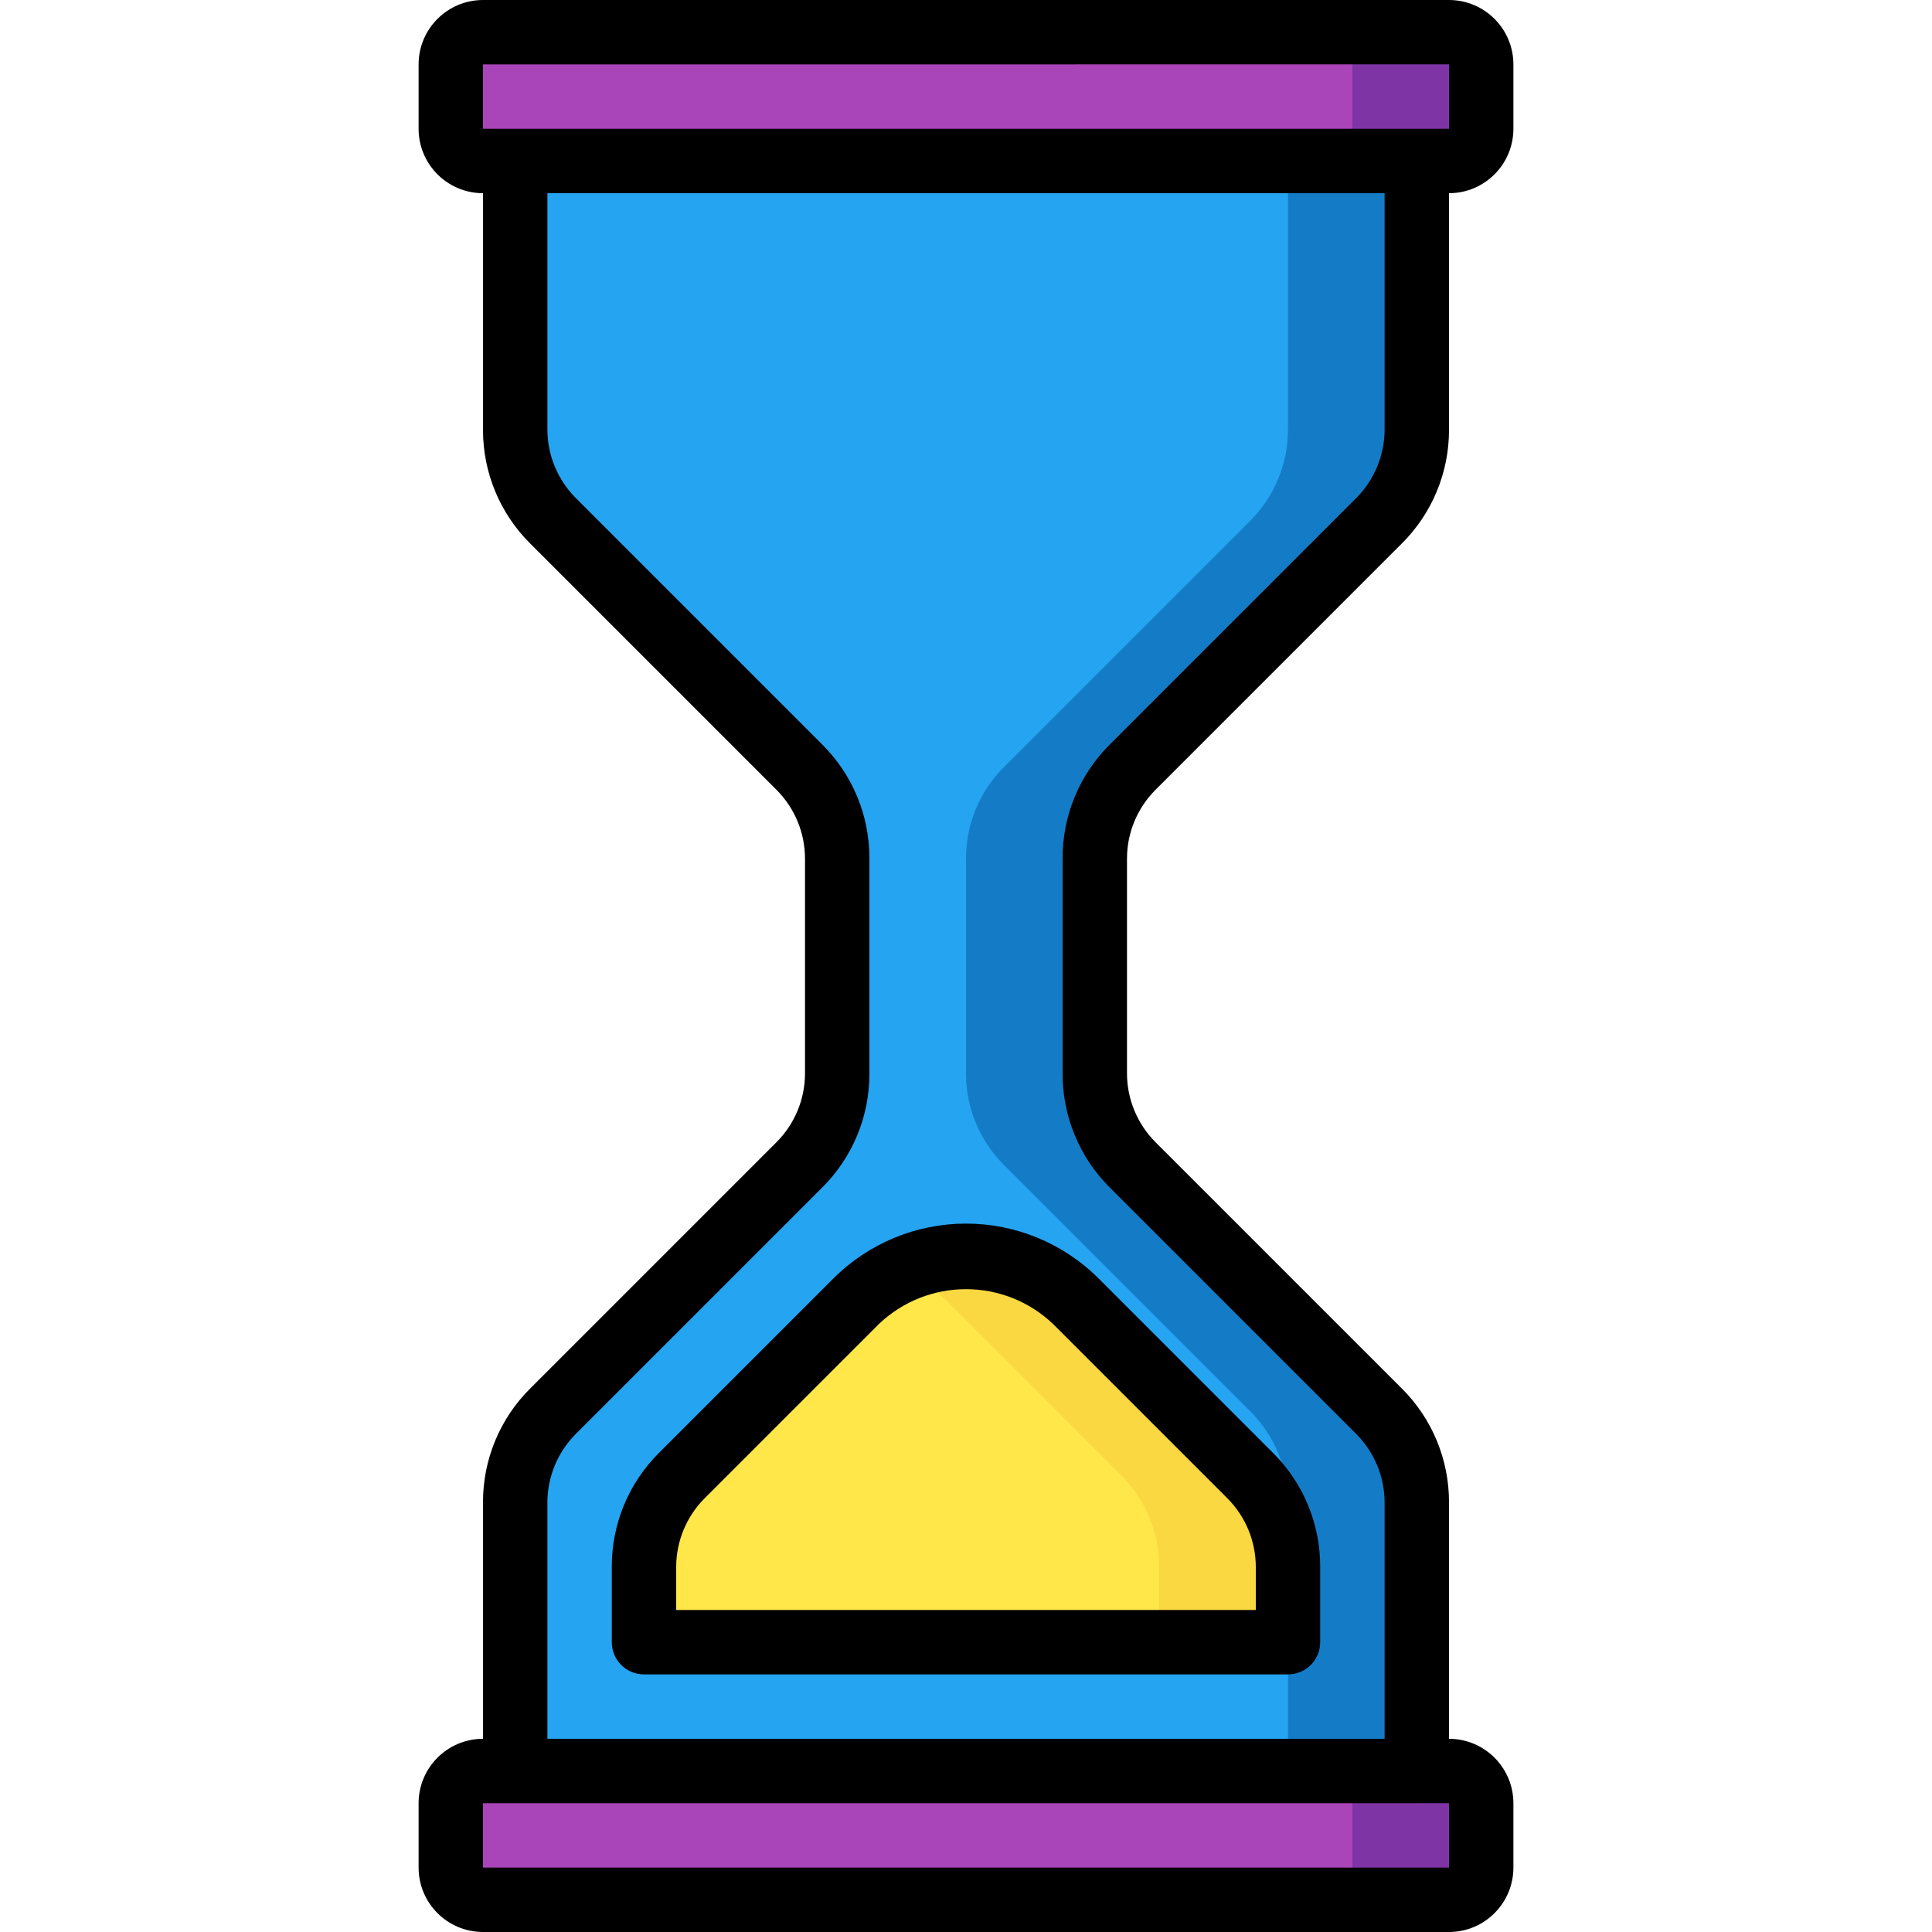 <?xml version="1.0" encoding="iso-8859-1"?>
<!-- Generator: Adobe Illustrator 19.0.0, SVG Export Plug-In . SVG Version: 6.00 Build 0)  -->
<svg version="1.1" id="Capa_1" xmlns="http://www.w3.org/2000/svg" xmlns:xlink="http://www.w3.org/1999/xlink" x="0px" y="0px"
	 viewBox="0 0 512 512" style="enable-background:new 0 0 512 512;" xml:space="preserve">
<g>
	<g>
		<path style="fill:#F6AB27;" d="M128,8.533h256c4.713,0,8.533,3.821,8.533,8.533v17.067c0,4.713-3.82,8.533-8.533,8.533H128
			c-4.713,0-8.533-3.821-8.533-8.533V17.067C119.467,12.354,123.287,8.533,128,8.533z"/>
		<path style="fill:#5496CE;" d="M300.131,308.664l65.339,65.339c6.401,6.401,9.997,15.083,9.997,24.136v71.195H136.533v-71.195
			c0-9.053,3.596-17.735,9.997-24.136l65.339-65.339c6.401-6.401,9.997-15.083,9.997-24.136v-57.056
			c0-9.053-3.596-17.735-9.997-24.136l-65.339-65.339c-6.401-6.401-9.997-15.083-9.997-24.136V42.667h238.933v71.195
			c0,9.053-3.596,17.735-9.997,24.136l-65.339,65.339c-6.401,6.401-9.997,15.083-9.997,24.136v57.056
			C290.133,293.581,293.73,302.263,300.131,308.664L300.131,308.664z"/>
		<path style="fill:#F6AB27;" d="M128,469.333h256c4.713,0,8.533,3.821,8.533,8.533v17.067c0,4.713-3.82,8.533-8.533,8.533H128
			c-4.713,0-8.533-3.821-8.533-8.533v-17.067C119.467,473.154,123.287,469.333,128,469.333z"/>
	</g>
	<path style="fill:none;stroke:#000000;stroke-width:2;stroke-linecap:round;stroke-linejoin:round;" d="M285.135,344.868
		C277.408,337.141,266.928,332.8,256,332.8l0,0c-10.928,0-21.408,4.341-29.135,12.068l-46.201,46.201
		c-6.401,6.401-9.997,15.083-9.997,24.136V435.2h170.667v-19.995c0-9.053-3.596-17.735-9.997-24.136L285.135,344.868z"/>
	<g>
		<path style="fill:#147CC7;" d="M290.133,227.499v57.003c-0.003,9.055,3.588,17.741,9.984,24.149l65.365,65.365
			c6.396,6.409,9.987,15.095,9.984,24.149v79.701H136.533v-79.701c-0.003-9.055,3.588-17.74,9.984-24.149l65.365-65.365
			c6.396-6.409,9.987-15.095,9.984-24.149v-57.003c0.003-9.055-3.588-17.74-9.984-24.149l-65.365-65.365
			c-6.396-6.409-9.987-15.095-9.984-24.149V34.133h238.933v79.701c0.003,9.055-3.588,17.74-9.984,24.149l-65.365,65.365
			C293.721,209.758,290.13,218.444,290.133,227.499z"/>
		<path style="fill:#25A4F1;" d="M256,227.499v57.003c-0.003,9.055,3.588,17.741,9.984,24.149l65.365,65.365
			c6.396,6.409,9.987,15.095,9.984,24.149v79.701h-204.8v-79.701c-0.003-9.055,3.588-17.74,9.984-24.149l65.365-65.365
			c6.396-6.409,9.987-15.095,9.984-24.149v-57.003c0.003-9.055-3.588-17.74-9.984-24.149l-65.365-65.365
			c-6.396-6.409-9.987-15.095-9.984-24.149V34.133h204.8v79.701c0.003,9.055-3.588,17.74-9.984,24.149l-65.365,65.365
			C259.588,209.758,255.997,218.444,256,227.499z"/>
		<path style="fill:#7F34A5;" d="M128,469.333h256c4.713,0,8.533,3.821,8.533,8.533v17.067c0,4.713-3.82,8.533-8.533,8.533H128
			c-4.713,0-8.533-3.821-8.533-8.533v-17.067C119.467,473.154,123.287,469.333,128,469.333z"/>
		<path style="fill:#F9D842;" d="M341.333,415.232V435.2H170.667v-19.968c-0.003-9.055,3.588-17.741,9.984-24.149l46.251-46.251
			c7.761-7.649,18.202-11.966,29.099-12.032c10.91,0.001,21.374,4.328,29.099,12.032l46.251,46.251
			C337.746,397.492,341.337,406.177,341.333,415.232z"/>
		<path style="fill:#FFE749;" d="M307.2,415.232V435.2H170.667v-19.968c-0.003-9.055,3.588-17.741,9.984-24.149l46.251-46.251
			c3.467-3.476,7.546-6.282,12.032-8.277c4.486,1.995,8.565,4.801,12.032,8.277l46.251,46.251
			C303.612,397.492,307.203,406.177,307.2,415.232L307.2,415.232z"/>
		<path style="fill:#7F34A5;" d="M128,8.533h256c4.713,0,8.533,3.821,8.533,8.533v17.067c0,4.713-3.82,8.533-8.533,8.533H128
			c-4.713,0-8.533-3.821-8.533-8.533V17.067C119.467,12.354,123.287,8.533,128,8.533z"/>
		<g>
			<path style="fill:#AA44B9;" d="M358.4,477.867v17.067c0.274,4.411-3.058,8.22-7.467,8.533h-224
				c-4.409-0.314-7.741-4.122-7.467-8.533v-17.067c-0.274-4.411,3.058-8.22,7.467-8.533h224
				C355.342,469.647,358.674,473.455,358.4,477.867z"/>
			<path style="fill:#AA44B9;" d="M358.4,17.067v17.067c0.274,4.411-3.058,8.22-7.467,8.533h-224
				c-4.409-0.314-7.741-4.122-7.467-8.533V17.067c-0.274-4.411,3.058-8.22,7.467-8.533h224
				C355.342,8.847,358.674,12.655,358.4,17.067z"/>
		</g>
		<g>
			<path d="M306.163,209.371l65.342-65.342c8.027-7.983,12.527-18.846,12.496-30.167V51.2c9.422-0.009,17.057-7.645,17.067-17.067
				V17.067C401.057,7.645,393.422,0.009,384,0H128c-9.422,0.009-17.057,7.645-17.067,17.067v17.067
				c0.009,9.422,7.645,17.057,17.067,17.067v62.662c-0.031,11.321,4.469,22.184,12.496,30.167l65.342,65.342
				c4.782,4.812,7.475,11.316,7.496,18.1v57.058c-0.02,6.784-2.714,13.288-7.496,18.1l-65.342,65.342
				c-8.027,7.983-12.527,18.846-12.496,30.167V460.8c-9.422,0.009-17.057,7.645-17.067,17.067v17.067
				c0.009,9.422,7.645,17.057,17.067,17.067h256c9.422-0.009,17.057-7.645,17.067-17.067v-17.067
				c-0.009-9.422-7.645-17.057-17.067-17.067v-62.663c0.031-11.321-4.469-22.184-12.496-30.167l-65.342-65.342
				c-4.782-4.812-7.475-11.316-7.496-18.1v-57.058C298.687,220.686,301.38,214.183,306.163,209.371L306.163,209.371z M128,17.067
				l256-0.012v17.079H128V17.067z M384,494.933H128v-17.067l8.531-0.001l0.002,0.001h238.933l0.06-0.012l8.474-0.001V494.933z
				 M294.096,314.696l65.342,65.342c4.782,4.812,7.475,11.316,7.496,18.1V460.8H145.067v-62.663c0.02-6.784,2.714-13.288,7.496-18.1
				l65.342-65.342c8.027-7.983,12.527-18.846,12.496-30.167v-57.058c0.031-11.321-4.469-22.184-12.496-30.167l-65.342-65.342
				c-4.782-4.812-7.476-11.316-7.496-18.1V51.2h221.867v62.662c-0.02,6.785-2.714,13.288-7.496,18.1l-65.342,65.342
				c-8.027,7.983-12.527,18.846-12.496,30.167v57.058C281.569,295.85,286.069,306.713,294.096,314.696z"/>
			<path d="M220.833,338.833l-46.204,46.204c-8.027,7.983-12.527,18.846-12.496,30.167V435.2c0,4.713,3.82,8.533,8.533,8.533
				h170.667c4.713,0,8.533-3.821,8.533-8.533v-19.996c0.031-11.321-4.469-22.184-12.496-30.167l-46.204-46.204
				c-9.327-9.327-21.977-14.567-35.167-14.567C242.81,324.266,230.16,329.506,220.833,338.833z M325.304,397.104
				c4.782,4.812,7.476,11.316,7.496,18.1v11.462H179.2v-11.462c0.02-6.784,2.714-13.288,7.496-18.1L232.9,350.9
				c12.927-12.342,33.273-12.342,46.2,0L325.304,397.104z"/>
		</g>
	</g>
</g>
<g>
</g>
<g>
</g>
<g>
</g>
<g>
</g>
<g>
</g>
<g>
</g>
<g>
</g>
<g>
</g>
<g>
</g>
<g>
</g>
<g>
</g>
<g>
</g>
<g>
</g>
<g>
</g>
<g>
</g>
</svg>
